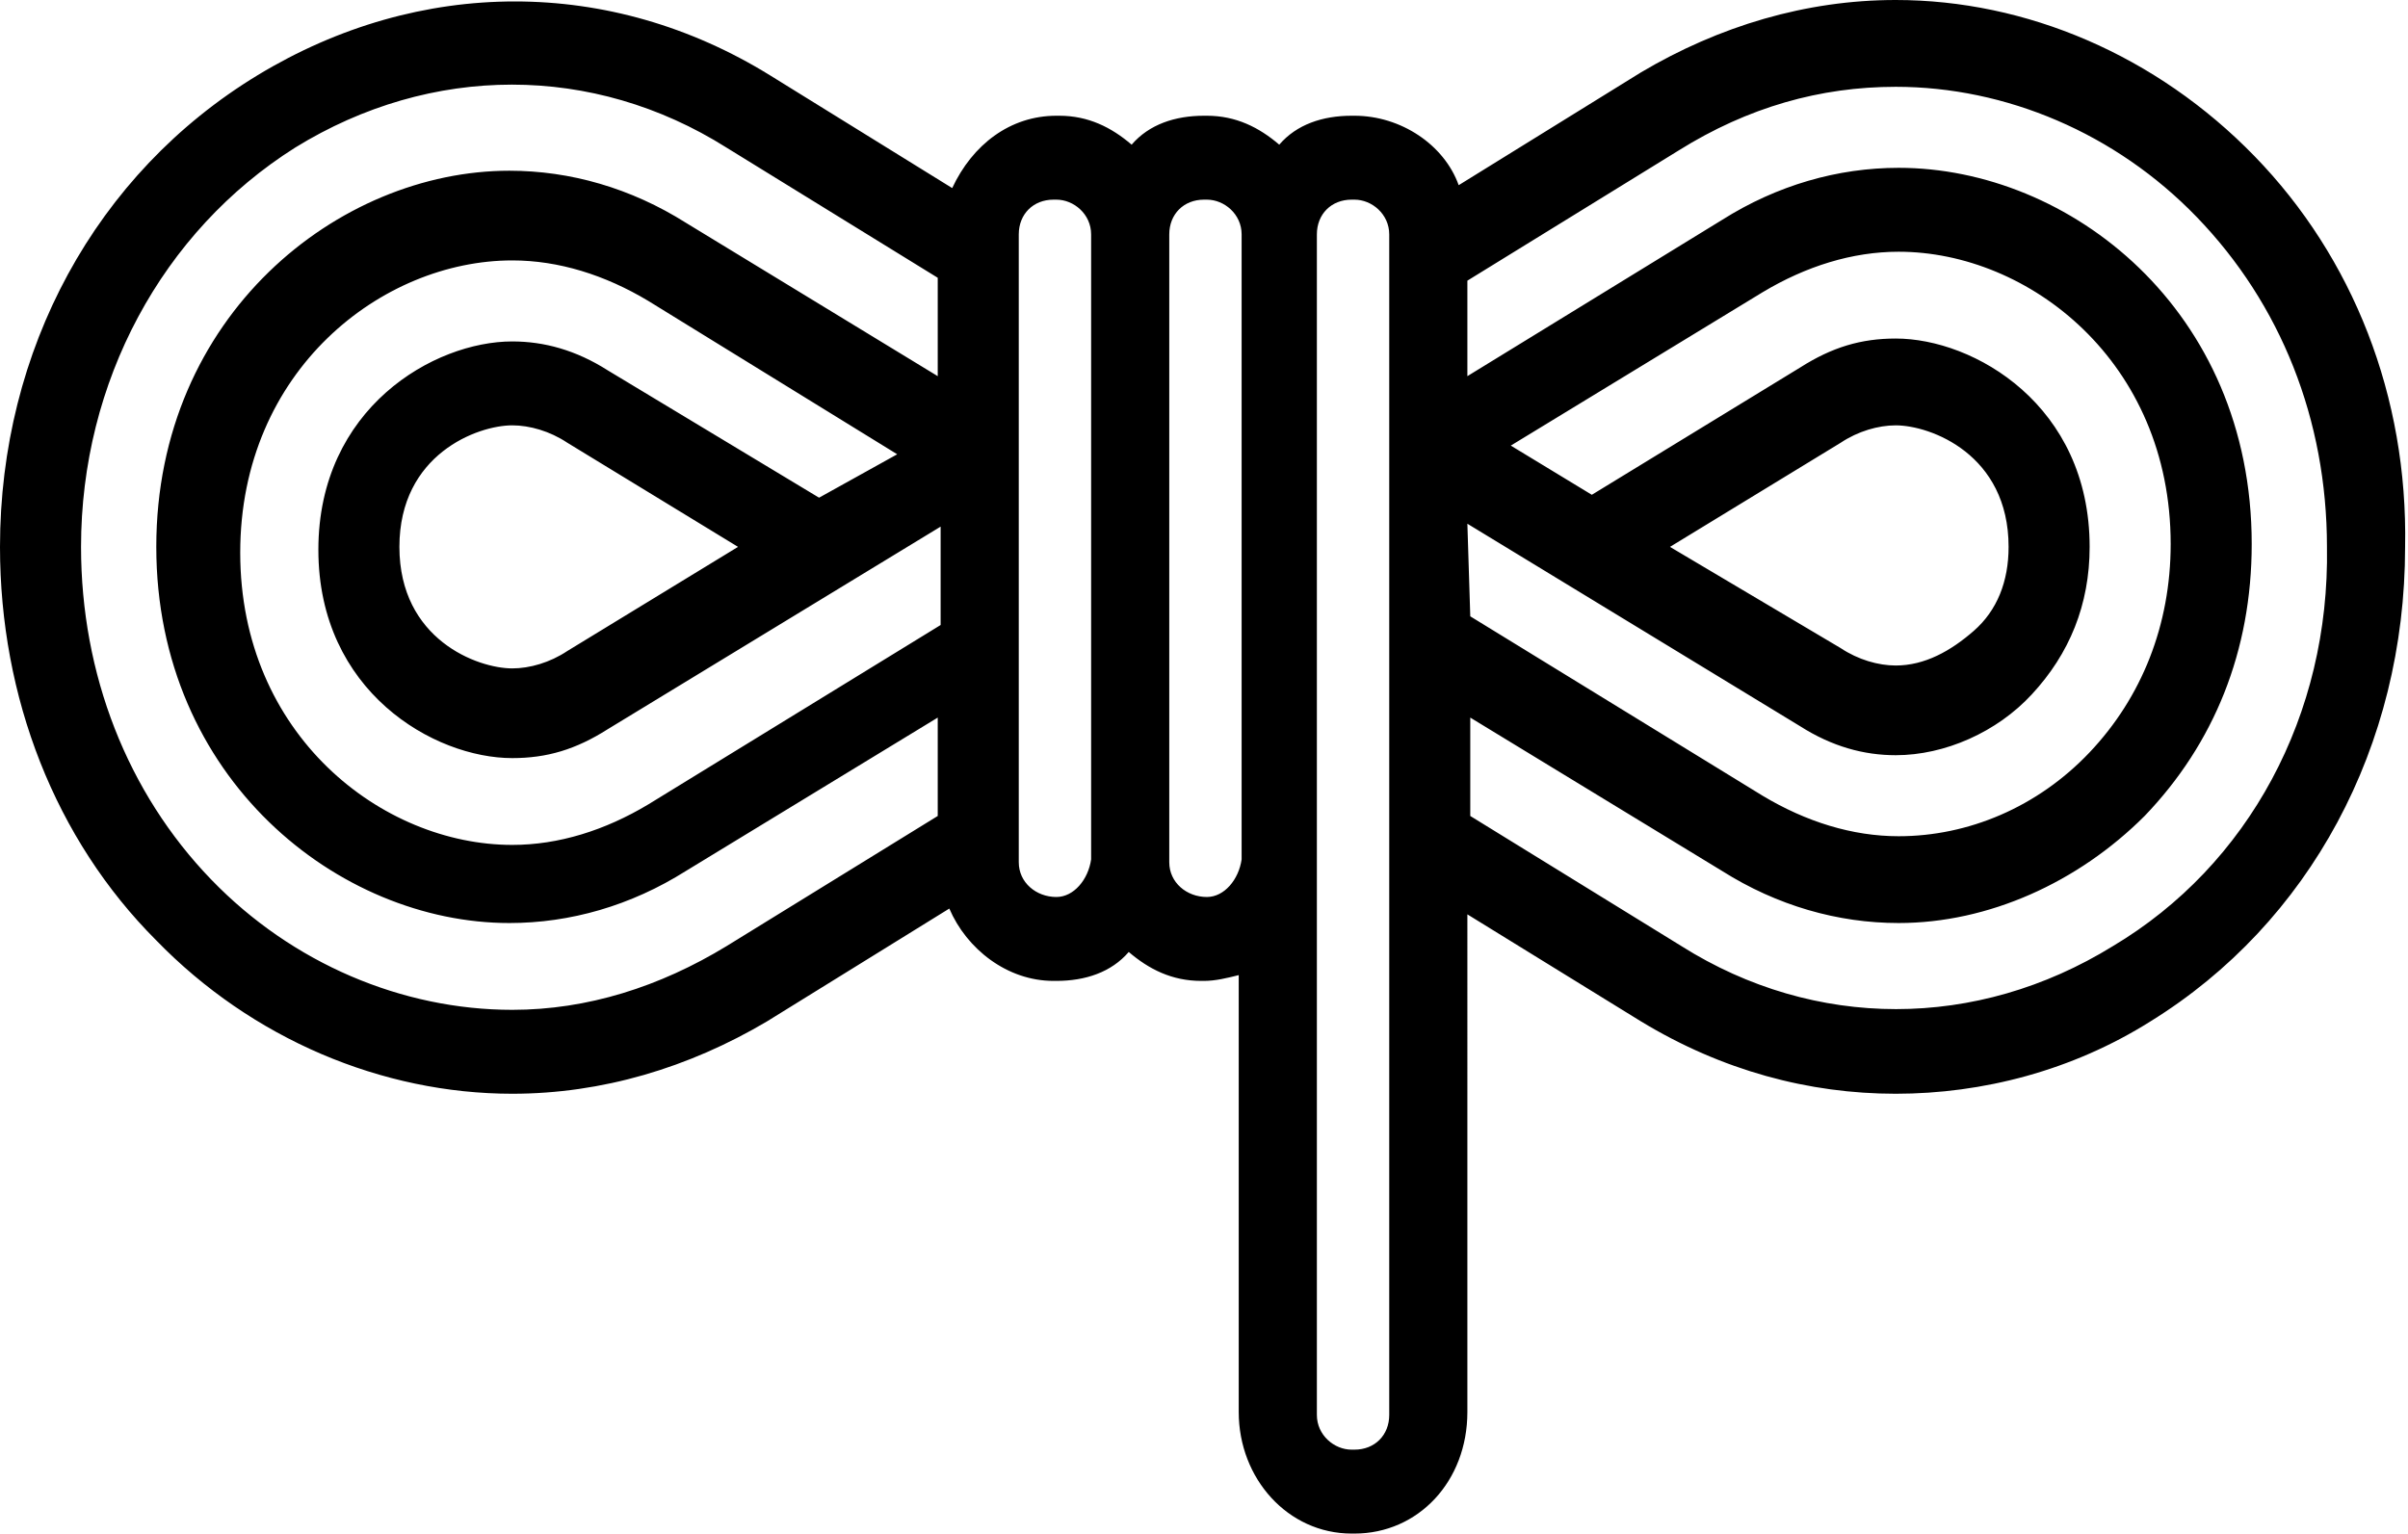 <?xml version="1.0" encoding="utf-8"?>
<!-- Generator: Adobe Illustrator 23.1.1, SVG Export Plug-In . SVG Version: 6.00 Build 0)  -->
<svg version="1.1" id="Capa_1" xmlns="http://www.w3.org/2000/svg" xmlns:xlink="http://www.w3.org/1999/xlink" x="0px" y="0px"
	 viewBox="0 0 83.2 53" style="enable-background:new 0 0 83.2 53;" xml:space="preserve">
<path d="M77.9,5.4C74.5,1.9,70,0,65.5,0c-3.1,0-6.1,0.9-8.8,2.5l-6.3,3.9C49.9,5,48.4,4,46.8,4h-0.1c-1,0-1.9,0.3-2.5,1
	c-0.7-0.6-1.5-1-2.5-1h-0.1c-1,0-1.9,0.3-2.5,1c-0.7-0.6-1.5-1-2.5-1h-0.1c-1.6,0-2.9,1-3.6,2.5l-6.3-3.9c-5.5-3.4-12.1-3.4-17.7,0
	S0,12.1,0,18.9C0,24.1,1.9,29,5.4,32.5c3.3,3.4,7.8,5.3,12.3,5.3c3.1,0,6.1-0.9,8.8-2.5l6.3-3.9c0.6,1.4,2,2.5,3.6,2.5h0.1
	c1,0,1.9-0.3,2.5-1c0.7,0.6,1.5,1,2.5,1h0.1c0.4,0,0.8-0.1,1.2-0.2v15.1c0,2.3,1.7,4.2,3.9,4.2h0.1c2.2,0,3.9-1.8,3.9-4.2V31.6
	l6,3.7c2.8,1.7,5.8,2.5,8.8,2.5c3,0,6.1-0.8,8.8-2.5c5.5-3.4,8.8-9.5,8.8-16.4C83.2,13.7,81.3,8.9,77.9,5.4z M50.7,18.1l11.5,7
	c1.1,0.7,2.2,1,3.3,1l0,0c1.7,0,3.5-0.8,4.7-2.1c1.3-1.4,2-3.1,2-5.1c0-4.9-4-7.2-6.7-7.2c-1.2,0-2.2,0.3-3.3,1L55,17.1l-2.8-1.7
	l8.7-5.3c1.5-0.9,3.1-1.4,4.7-1.4c4.5,0,9.4,3.8,9.4,10.1c0,2.8-1,5.3-2.8,7.2s-4.2,2.9-6.6,2.9c-1.6,0-3.2-0.5-4.7-1.4l-10.1-6.2
	L50.7,18.1L50.7,18.1z M57.7,18.9l5.9-3.6c0.6-0.4,1.3-0.6,1.9-0.6c1.2,0,3.9,1,3.9,4.2c0,1.2-0.4,2.2-1.2,2.9S66.5,23,65.5,23l0,0
	c-0.6,0-1.3-0.2-1.9-0.6L57.7,18.9z M28.3,17.2L21,12.8c-1.1-0.7-2.2-1-3.3-1C15,11.8,11,14.1,11,19s4,7.2,6.7,7.2
	c1.2,0,2.2-0.3,3.3-1l11.5-7v3.4l-10.1,6.2c-1.5,0.9-3.1,1.4-4.7,1.4c-4.5,0-9.4-3.8-9.4-10.1S13.2,9,17.7,9c1.6,0,3.2,0.5,4.7,1.4
	l8.6,5.3L28.3,17.2z M19.6,22.5c-0.6,0.4-1.3,0.6-1.9,0.6c-1.2,0-3.9-1-3.9-4.2s2.7-4.2,3.9-4.2c0.6,0,1.3,0.2,1.9,0.6l5.9,3.6
	L19.6,22.5z M25.1,32.7c-2.3,1.4-4.8,2.2-7.4,2.2c-3.8,0-7.6-1.6-10.4-4.5c-2.9-3-4.5-7.1-4.5-11.5c0-5.7,2.8-10.9,7.4-13.8
	c4.7-2.9,10.3-2.9,14.9,0l7.3,4.5V13l-8.7-5.3c-1.9-1.2-4-1.8-6.1-1.8c-5.9,0-12.2,5-12.2,13s6.3,13,12.2,13c2.1,0,4.2-0.6,6.1-1.8
	l8.7-5.3v3.4L25.1,32.7z M36.5,31L36.5,31c-0.7,0-1.3-0.5-1.3-1.2V8.1c0-0.7,0.5-1.2,1.2-1.2h0.1c0.6,0,1.2,0.5,1.2,1.2v21.6
	C37.6,30.4,37.1,31,36.5,31z M41.7,31L41.7,31c-0.7,0-1.3-0.5-1.3-1.2V8.1c0-0.7,0.5-1.2,1.2-1.2h0.1c0.6,0,1.2,0.5,1.2,1.2v21.6
	C42.8,30.4,42.3,31,41.7,31z M48,48.9c0,0.7-0.5,1.2-1.2,1.2h-0.1c-0.6,0-1.2-0.5-1.2-1.2V29.7V8.1c0-0.7,0.5-1.2,1.2-1.2h0.1
	c0.6,0,1.2,0.5,1.2,1.2V48.9z M73,32.7c-4.7,2.9-10.3,2.9-14.9,0l-7.3-4.5v-3.4l8.7,5.3c1.9,1.2,4,1.8,6.1,1.8
	c3.1,0,6.2-1.4,8.5-3.7c2.4-2.5,3.7-5.7,3.7-9.4c0-8.1-6.3-13-12.2-13c-2.1,0-4.2,0.6-6.1,1.8L50.7,13V9.7L58,5.2
	C60.4,3.7,62.9,3,65.5,3c3.8,0,7.6,1.6,10.4,4.5c2.9,3,4.5,7,4.5,11.4C80.5,24.7,77.7,29.9,73,32.7z"/>
</svg>
